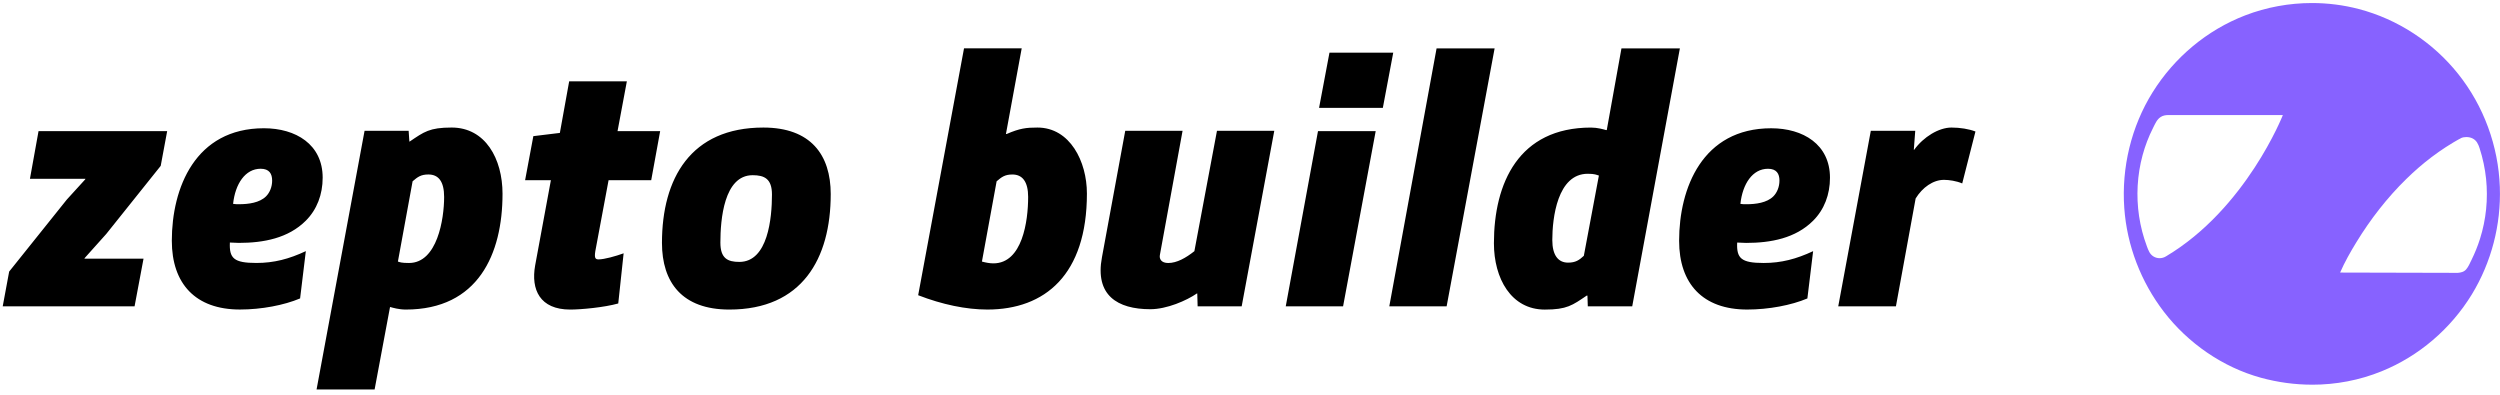 <svg width="253" height="40" viewBox="0 0 253 40" xmlns="http://www.w3.org/2000/svg"><g fill="none" fill-rule="evenodd"><path d="M233.993 38.93c-1.744 0-3.49-.237-5.193-.704-3.852-1.057-7.377-3.493-9.823-6.684-2.31-3.016-3.73-6.674-4-10.49-.29-4.09.702-8.238 2.866-11.71 2.204-3.533 5.51-6.3 9.367-7.785 2.156-.83 4.458-1.25 6.76-1.25 1.594 0 3.187.2 4.733.604 3.94 1.03 7.496 3.356 10.057 6.563 2.587 3.237 4.08 7.296 4.224 11.46.133 3.81-.855 7.61-2.83 10.853-2.136 3.496-5.367 6.26-9.132 7.785-2.25.914-4.636 1.36-7.03 1.36m15.07-24.96c-.02.035-.154.083-.19.103l-.183.102c-.138.077-.273.156-.408.236-.252.15-.502.306-.748.465-.5.323-.985.665-1.46 1.024-.896.68-1.748 1.42-2.554 2.21-1.942 1.9-3.627 4.07-5.05 6.397-.603.988-1.187 2.01-1.65 3.074l11.9.03c.31-.02.63-.097.847-.34.24-.272.395-.657.556-.98.337-.683.624-1.392.854-2.12.62-1.954.827-4.036.616-6.078-.11-1.05-.33-2.086-.654-3.088-.14-.43-.31-.807-.737-1.01-.174-.083-.393-.127-.61-.127-.188 0-.376.033-.532.103m-29.598-2.33c-.287 0-.56.04-.806.2-.383.247-.57.716-.77 1.11-.445.88-.798 1.803-1.055 2.754-.542 2.004-.662 4.124-.354 6.178.154 1.028.415 2.04.778 3.012.156.42.29.828.695 1.066.187.11.395.165.603.165.22 0 .44-.06.634-.178l.33-.197-.318.19c8.112-4.828 11.828-14.3 11.828-14.3H219.462m29.6 2.33c-.002 0-.004 0-.006.002-.026.014-.052.03-.08.044.02-.01.076-.03.085-.046m-29.873 11.977l.012-.007-.013.007" fill="#8762FF"/><path d="M16.918 13.27H3.9l-.87 4.822h5.62l-.036.072-1.85 2.03-5.837 7.29L.275 31h13.343l.907-4.822H8.542l.036-.073 2.176-2.43 5.51-6.89.654-3.516zm15.736 4.713c0-3.372-2.72-5.004-5.946-5.004-6.962 0-9.32 6.055-9.32 11.385 0 4.35 2.394 6.96 6.89 6.96 2.176 0 4.46-.434 6.092-1.123l.58-4.786c-1.704.798-3.227 1.197-5.004 1.197-2.284 0-2.755-.472-2.683-2.067.29 0 .616.036.906.036 2.5 0 5.003-.47 6.78-2.248 1.124-1.124 1.704-2.647 1.704-4.35zm-5.112.29c0 .653-.254 1.233-.617 1.595-.652.653-1.777.798-2.72.798-.217 0-.434 0-.616-.036.217-2.03 1.232-3.553 2.79-3.553.872 0 1.162.507 1.162 1.196zm23.314 1.342c0-3.554-1.74-6.708-5.15-6.708-2.247 0-2.79.435-4.24 1.414h-.037l-.074-1.087h-4.46l-4.858 26.18h5.874l1.56-8.34h.035c.254.072.87.253 1.56.253 7.324 0 9.79-5.62 9.79-11.71zm-5.91.326c0 2.213-.69 6.673-3.553 6.673-.762 0-.907-.073-1.125-.145l1.487-8.122c.508-.435.834-.69 1.596-.69 1.016 0 1.596.69 1.596 2.285zm21.864-6.67h-4.315l.943-5.04H57.6l-.942 5.22-2.684.327-.834 4.46h2.61l-1.594 8.63c-.435 2.43.47 4.46 3.553 4.46 1.087 0 3.444-.218 4.858-.617l.544-5.076c-.798.29-1.958.616-2.538.616-.327 0-.436-.145-.327-.834l1.342-7.18h4.314l.906-4.967zm17.26 6.38c0-3.988-2.03-6.743-6.817-6.743-7.36 0-10.262 5.15-10.262 11.675 0 3.99 2.032 6.744 6.818 6.744 7.36 0 10.26-5.148 10.26-11.675zm-5.947.037c0 2.357-.4 6.817-3.3 6.817-1.196 0-1.92-.363-1.92-1.958 0-2.32.36-6.817 3.262-6.817 1.196 0 1.958.362 1.958 1.957zm31.872-.11c0-3.226-1.705-6.67-5.004-6.67-1.123 0-1.776.072-3.117.652h-.073l1.595-8.666h-5.837l-4.64 24.982c2.428.943 4.857 1.45 6.997 1.45 5.837 0 10.08-3.517 10.08-11.748zm-5.947.364c0 2.43-.58 6.71-3.517 6.71-.362 0-.76-.074-1.16-.182l1.487-8.122c.508-.435.834-.69 1.596-.69 1.015 0 1.595.726 1.595 2.285zm24.91-6.707h-5.8l-2.286 12.183c-.87.69-1.776 1.197-2.647 1.197-.69 0-.942-.4-.834-.87l2.286-12.51h-5.802l-2.357 12.8c-.725 3.843 1.56 5.257 4.895 5.257 1.668 0 3.663-.87 4.714-1.595h.036L121.2 31h4.458l3.3-17.767zm12.038-7.904h-6.454l-1.052 5.583h6.454l1.052-5.584zm-1.777 7.94h-5.838L130.118 31h5.802l3.3-17.73zm12.037-8.376h-5.874L140.597 31h5.802l4.857-26.106zm18.746 0h-5.91l-1.487 8.267h-.072c-.254-.072-.87-.253-1.523-.253-7.323 0-9.825 5.62-9.825 11.71 0 3.555 1.74 6.71 5.15 6.71 2.247 0 2.79-.436 4.24-1.415h.073l.037 1.088h4.496l4.823-26.106zm-8.194 12.87l-1.524 8.123c-.472.436-.834.69-1.596.69-.98 0-1.595-.726-1.595-2.285 0-2.212.508-6.708 3.59-6.708.725 0 .87.11 1.124.18zm23.386.22c0-3.373-2.72-5.005-5.947-5.005-6.963 0-9.32 6.055-9.32 11.385 0 4.35 2.394 6.96 6.89 6.96 2.175 0 4.46-.434 6.09-1.123l.582-4.786c-1.705.798-3.228 1.197-5.004 1.197-2.285 0-2.756-.472-2.683-2.067.29 0 .616.036.906.036 2.503 0 5.005-.47 6.782-2.248 1.124-1.124 1.704-2.647 1.704-4.35zm-5.113.29c0 .652-.254 1.232-.616 1.594-.653.653-1.777.798-2.72.798-.217 0-.435 0-.616-.036.218-2.03 1.234-3.553 2.793-3.553.87 0 1.16.507 1.16 1.196zm19.834-4.968c-.653-.254-1.56-.4-2.43-.4-1.27 0-2.828.943-3.77 2.25h-.037l.145-1.923h-4.496L186.03 31h5.837l1.995-10.914c.69-1.124 1.776-1.885 2.864-1.885.508 0 1.27.11 1.85.363l1.34-5.257z" fill="#000"/></g></svg>